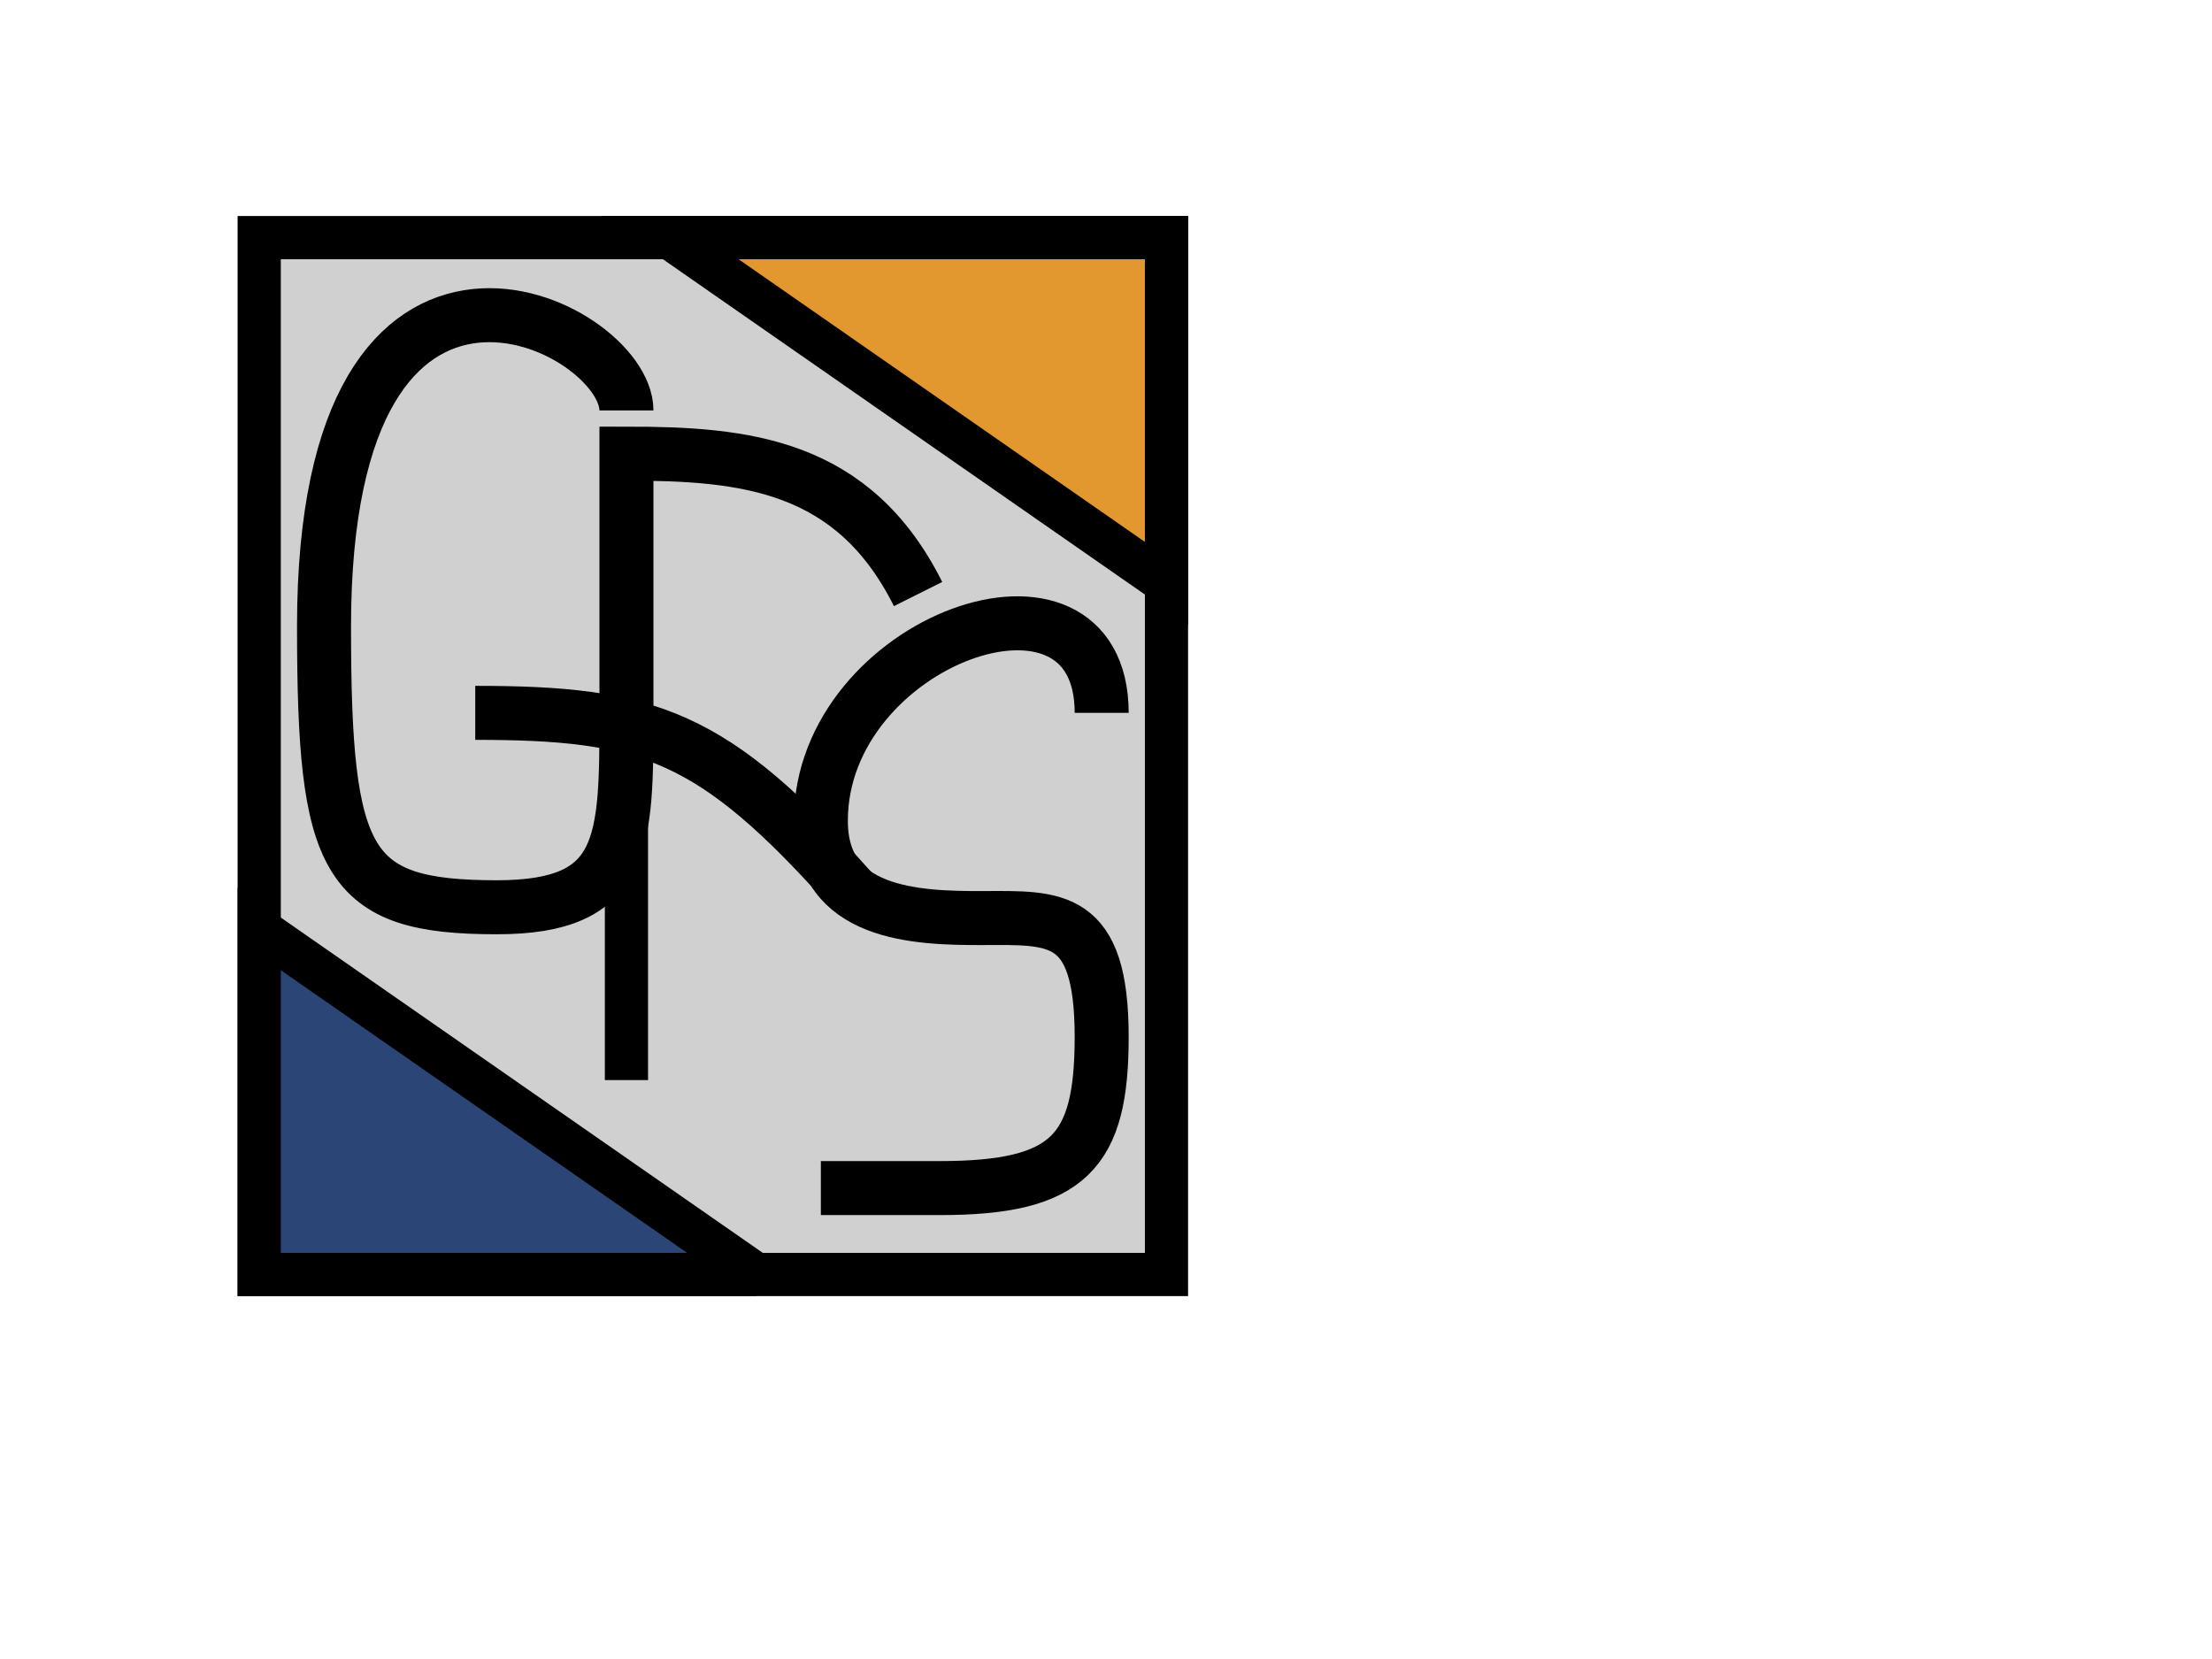 <?xml version="1.0" encoding="UTF-8" standalone="no"?>
<!-- Created with Inkscape (http://www.inkscape.org/) -->

<svg
   width="1024"
   height="768"
   viewBox="0 0 1024 768"
   version="1.1"
   id="svg5"
   inkscape:version="1.1.1 (3bf5ae0d25, 2021-09-20)"
   sodipodi:docname="GreatFallsSouthern.svg"
   inkscape:export-filename="C:\Users\Eden\Desktop\GreatFallsSouthern.png"
   inkscape:export-xdpi="291.70001"
   inkscape:export-ydpi="291.70001"
   xmlns:inkscape="http://www.inkscape.org/namespaces/inkscape"
   xmlns:sodipodi="http://sodipodi.sourceforge.net/DTD/sodipodi-0.dtd"
   xmlns="http://www.w3.org/2000/svg"
   xmlns:svg="http://www.w3.org/2000/svg">
  <sodipodi:namedview
     id="namedview7"
     pagecolor="#ffffff"
     bordercolor="#666666"
     borderopacity="1.0"
     inkscape:pageshadow="2"
     inkscape:pageopacity="0.0"
     inkscape:pagecheckerboard="0"
     inkscape:document-units="px"
     showgrid="true"
     inkscape:object-paths="true"
     inkscape:zoom="0.70710678"
     inkscape:cx="245.36605"
     inkscape:cy="454.66966"
     inkscape:window-width="1920"
     inkscape:window-height="1009"
     inkscape:window-x="-8"
     inkscape:window-y="-8"
     inkscape:window-maximized="1"
     inkscape:current-layer="layer1">
    <inkscape:grid
       type="xygrid"
       id="grid988" />
  </sodipodi:namedview>
  <defs
     id="defs2" />
  <g
     inkscape:label="Layer 1"
     inkscape:groupmode="layer"
     id="layer1">
    <rect
       style="fill:#d1d0d0;fill-rule:evenodd;stroke:#000000;stroke-width:20;stroke-miterlimit:4;stroke-dasharray:none;stroke-opacity:1;fill-opacity:1"
       id="rect6372"
       width="420"
       height="480"
       x="120"
       y="110" />
    <path
       style="fill:none;stroke:#000000;stroke-width:25;stroke-linecap:butt;stroke-linejoin:miter;stroke-miterlimit:4;stroke-dasharray:none;stroke-opacity:1"
       d="m 290,190 c 0,-40 -140,-110 -140,100 0,110 10,130 80,130 60,0 60,-30 60,-90"
       id="path901"
       sodipodi:nodetypes="cccc" />
    <path
       style="fill:none;stroke:#000000;stroke-width:25;stroke-linecap:butt;stroke-linejoin:miter;stroke-miterlimit:4;stroke-dasharray:none;stroke-opacity:1"
       d="M 290,340 V 210 c 55,0 105,5 135,65"
       id="path3355-4"
       sodipodi:nodetypes="ccc" />
    <path
       style="fill:none;stroke:#000000;stroke-width:20;stroke-linecap:butt;stroke-linejoin:miter;stroke-miterlimit:4;stroke-dasharray:none;stroke-opacity:1"
       d="M 290,500 V 340"
       id="path16199"
       sodipodi:nodetypes="cc" />
    <path
       style="fill:none;stroke:#000000;stroke-width:25;stroke-linecap:butt;stroke-linejoin:miter;stroke-miterlimit:4;stroke-dasharray:none;stroke-opacity:1"
       d="m 220,330 c 80,0 110,10 174,82"
       id="path3357-1"
       sodipodi:nodetypes="cc" />
    <path
       style="fill:none;stroke:#000000;stroke-width:25;stroke-linecap:butt;stroke-linejoin:miter;stroke-miterlimit:4;stroke-dasharray:none;stroke-opacity:1"
       d="m 510,330 c 0,-80 -130.101,-33.737 -130,50 0,43.381 43.71,45.111 75,45 33.626,-0.119 55,-1.979 55,55 0,53.283 -15,70 -75,70 -20,0 -35.895,0 -55,0"
       id="path3990"
       sodipodi:nodetypes="cccccc" />
    <path
       style="fill:#2c4577;stroke:#000000;stroke-width:20;stroke-linecap:butt;stroke-linejoin:miter;stroke-opacity:1;stroke-miterlimit:4;stroke-dasharray:none;fill-opacity:1"
       d="M 350,590 120,430 v 160 h 230"
       id="path6892" />
    <path
       style="fill:#e2982f;stroke:#000000;stroke-width:20;stroke-linecap:butt;stroke-linejoin:miter;stroke-miterlimit:4;stroke-dasharray:none;stroke-opacity:1;fill-opacity:1"
       d="M 540,270 310,110 h 230 z"
       id="path6892-7" />
  </g>
</svg>
